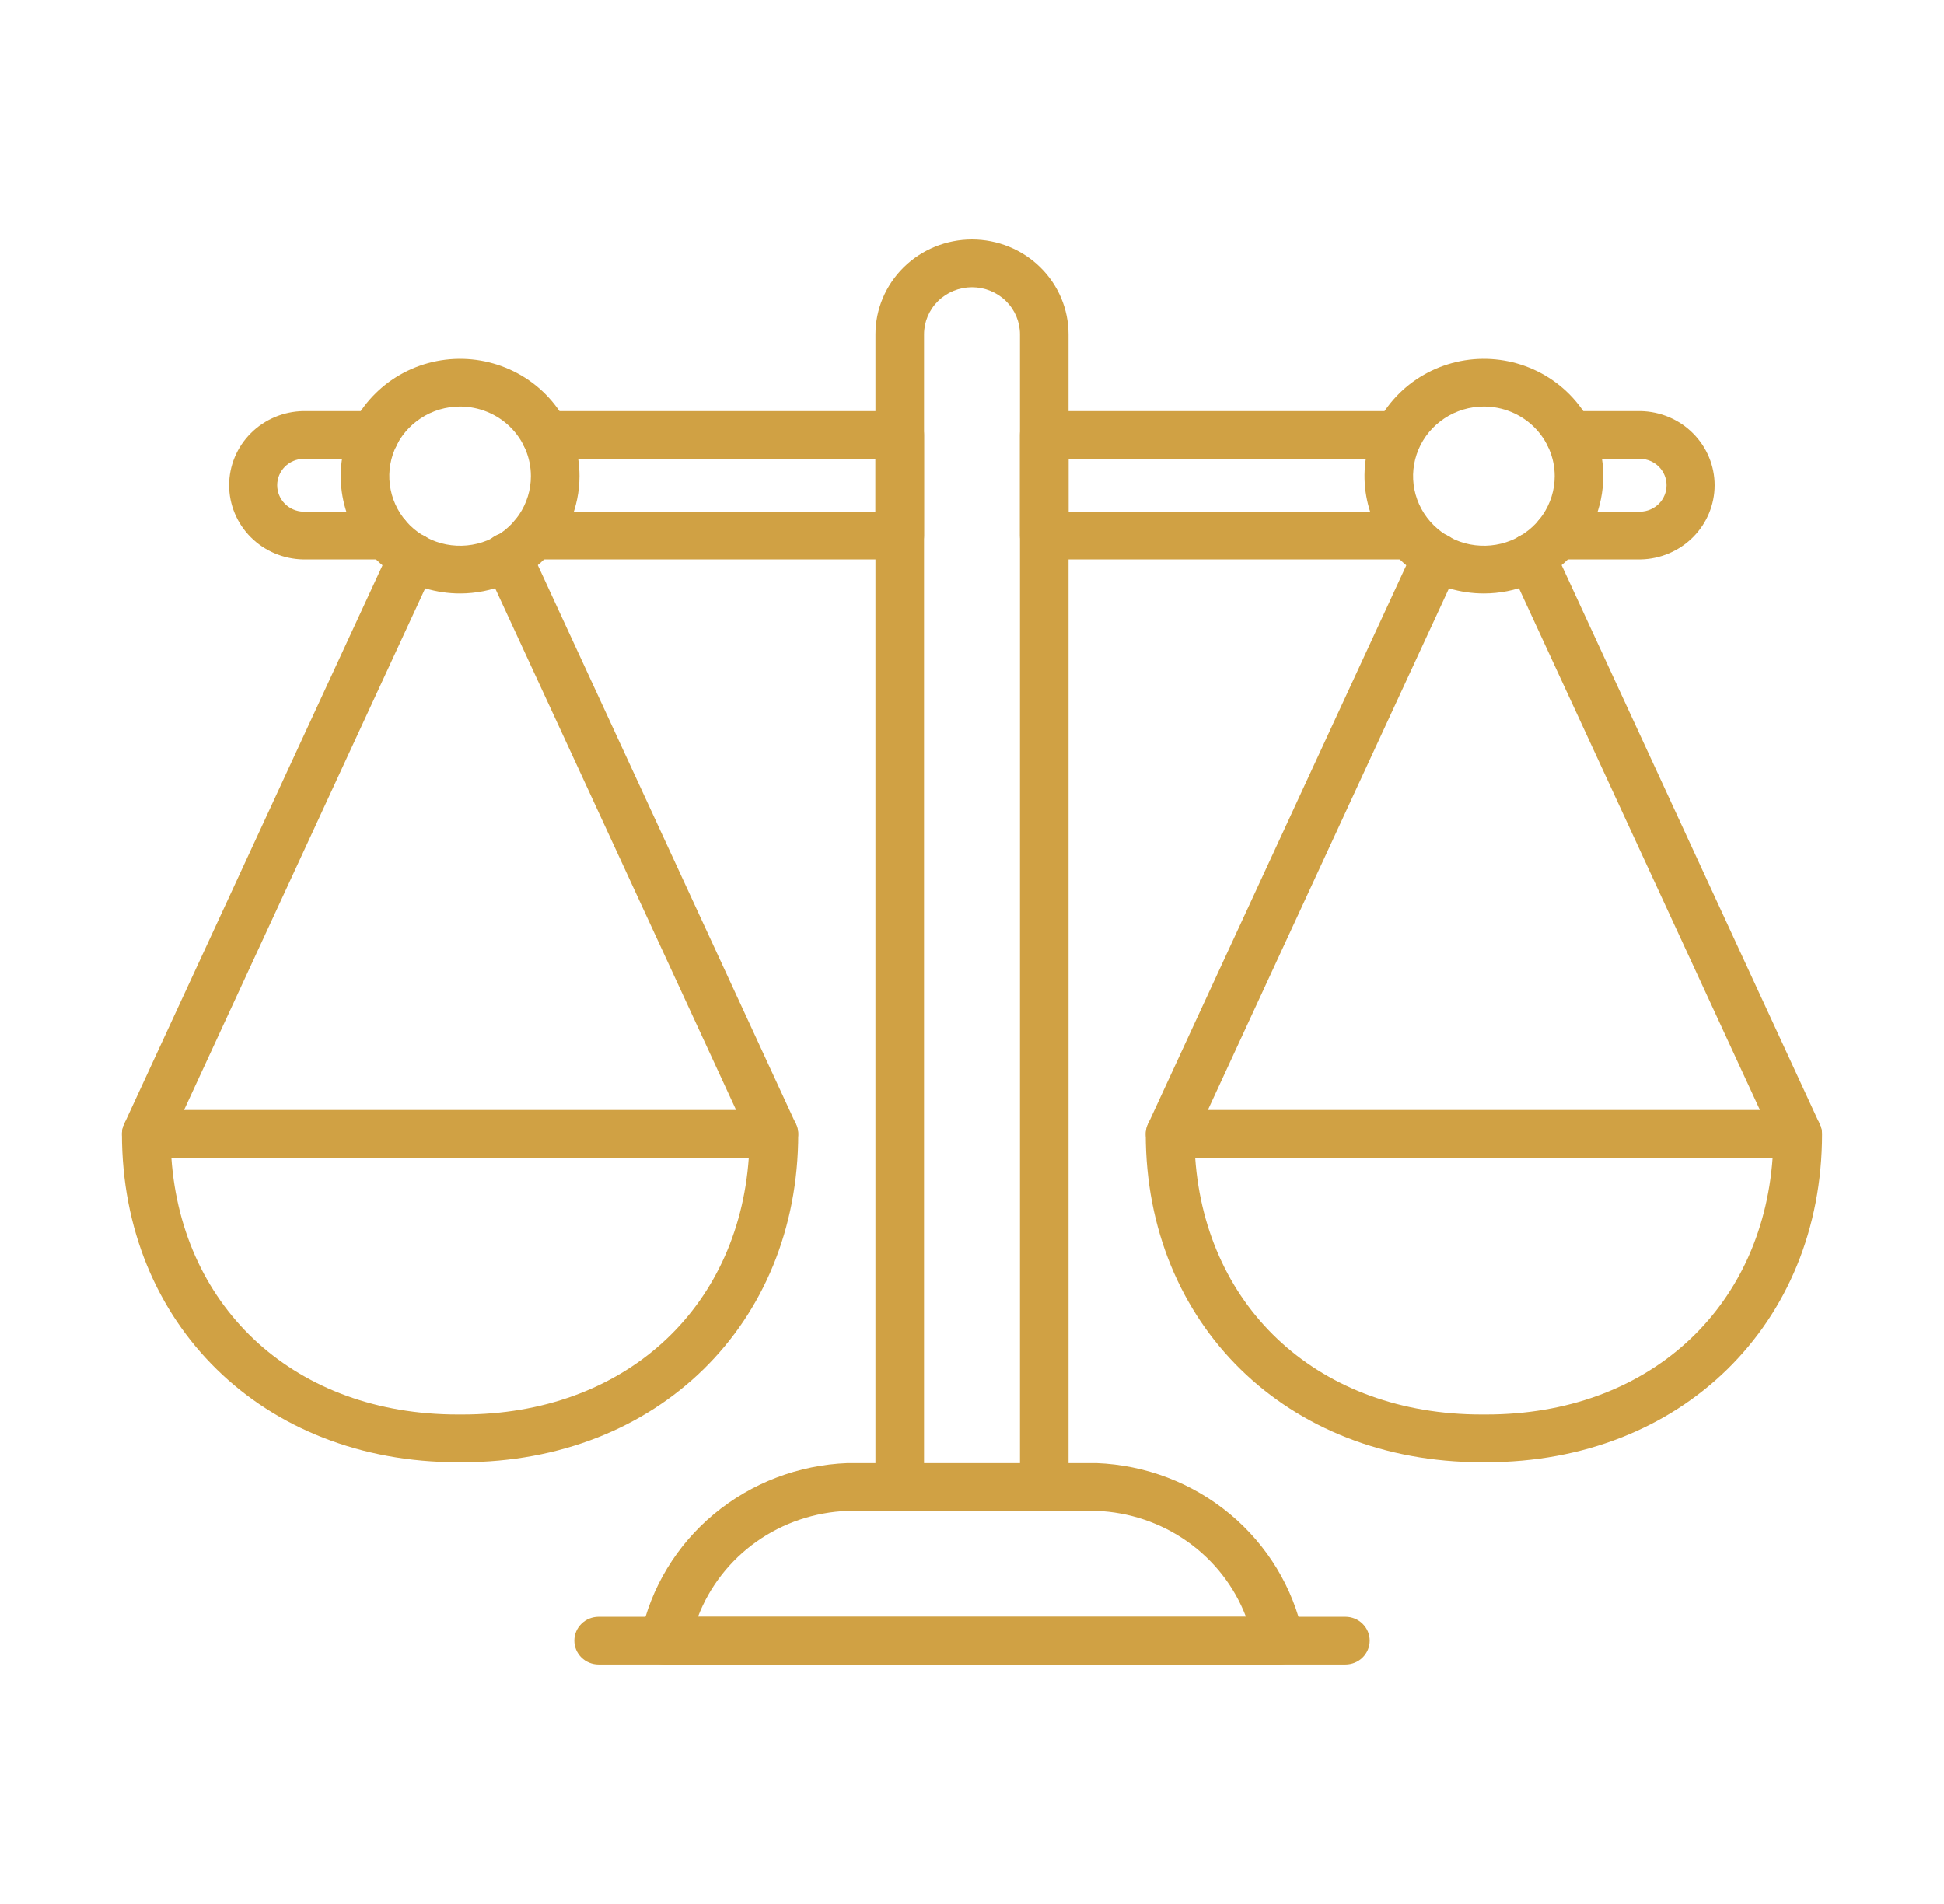 <svg width="49" height="48" viewBox="0 0 49 48" fill="none" xmlns="http://www.w3.org/2000/svg">
<path d="M26.322 38.09H22.679C22.516 38.09 22.36 38.027 22.246 37.914C22.131 37.801 22.066 37.648 22.066 37.488V8.429C22.066 7.795 22.323 7.187 22.779 6.738C23.236 6.289 23.855 6.037 24.5 6.037C25.146 6.037 25.765 6.289 26.221 6.738C26.678 7.187 26.934 7.795 26.934 8.429V37.489C26.934 37.648 26.87 37.801 26.755 37.914C26.64 38.027 26.485 38.09 26.322 38.09ZM23.291 36.887H25.71V8.429C25.71 8.114 25.583 7.812 25.356 7.589C25.129 7.366 24.821 7.241 24.5 7.241C24.18 7.241 23.872 7.366 23.645 7.589C23.418 7.812 23.291 8.114 23.291 8.429V36.887Z" fill="#D0A144"/>
<path d="M9.746 14.103H7.645C7.146 14.094 6.671 13.893 6.322 13.544C5.972 13.194 5.776 12.723 5.776 12.233C5.776 11.743 5.972 11.273 6.322 10.923C6.671 10.573 7.146 10.373 7.645 10.364H9.448C9.611 10.364 9.766 10.427 9.881 10.54C9.996 10.653 10.06 10.806 10.06 10.965C10.06 11.125 9.996 11.278 9.881 11.391C9.766 11.504 9.611 11.567 9.448 11.567H7.645C7.469 11.572 7.301 11.645 7.178 11.769C7.056 11.893 6.987 12.06 6.987 12.233C6.987 12.407 7.056 12.573 7.178 12.698C7.301 12.822 7.469 12.895 7.645 12.9H9.746C9.909 12.9 10.065 12.963 10.179 13.076C10.294 13.189 10.359 13.342 10.359 13.501C10.359 13.661 10.294 13.814 10.179 13.927C10.065 14.04 9.909 14.103 9.746 14.103Z" fill="#D0A144"/>
<path d="M22.678 14.103H13.45C13.288 14.103 13.132 14.04 13.017 13.927C12.902 13.814 12.838 13.661 12.838 13.501C12.838 13.342 12.902 13.189 13.017 13.076C13.132 12.963 13.288 12.9 13.45 12.9H22.066V11.567H13.748C13.585 11.567 13.43 11.504 13.315 11.391C13.2 11.278 13.135 11.125 13.135 10.965C13.135 10.806 13.2 10.653 13.315 10.54C13.43 10.427 13.585 10.364 13.748 10.364H22.678C22.841 10.364 22.997 10.427 23.111 10.54C23.226 10.653 23.291 10.806 23.291 10.965V13.501C23.291 13.661 23.226 13.814 23.111 13.927C22.997 14.04 22.841 14.103 22.678 14.103Z" fill="#D0A144"/>
<path d="M35.417 14.103H26.322C26.16 14.103 26.004 14.04 25.889 13.927C25.774 13.814 25.71 13.661 25.71 13.501V10.965C25.71 10.806 25.774 10.653 25.889 10.54C26.004 10.427 26.16 10.364 26.322 10.364H35.12C35.282 10.364 35.438 10.427 35.553 10.54C35.667 10.653 35.732 10.806 35.732 10.965C35.732 11.125 35.667 11.278 35.553 11.391C35.438 11.504 35.282 11.567 35.12 11.567H26.934V12.9H35.417C35.58 12.9 35.735 12.963 35.85 13.076C35.965 13.189 36.029 13.342 36.029 13.501C36.029 13.661 35.965 13.814 35.85 13.927C35.735 14.04 35.58 14.103 35.417 14.103Z" fill="#D0A144"/>
<path d="M41.349 14.103H39.254C39.091 14.103 38.936 14.04 38.821 13.927C38.706 13.814 38.642 13.661 38.642 13.501C38.642 13.342 38.706 13.189 38.821 13.076C38.936 12.963 39.091 12.9 39.254 12.9H41.349C41.526 12.895 41.693 12.822 41.816 12.698C41.938 12.573 42.007 12.407 42.007 12.233C42.007 12.06 41.938 11.893 41.816 11.769C41.693 11.645 41.526 11.572 41.349 11.567H39.556C39.393 11.567 39.237 11.504 39.123 11.391C39.008 11.278 38.943 11.125 38.943 10.965C38.943 10.806 39.008 10.653 39.123 10.54C39.237 10.427 39.393 10.364 39.556 10.364H41.349C41.848 10.373 42.323 10.573 42.672 10.923C43.022 11.273 43.218 11.743 43.218 12.233C43.218 12.723 43.022 13.194 42.672 13.544C42.323 13.893 41.848 14.094 41.349 14.103Z" fill="#D0A144"/>
<path d="M32.253 41.962H16.747C16.654 41.962 16.562 41.941 16.479 41.901C16.395 41.861 16.322 41.803 16.265 41.731C16.207 41.659 16.168 41.575 16.148 41.486C16.129 41.397 16.13 41.304 16.153 41.216C16.405 40.026 17.055 38.953 17.999 38.168C18.944 37.383 20.128 36.931 21.364 36.884H27.636C28.872 36.931 30.056 37.383 31 38.168C31.944 38.953 32.594 40.026 32.847 41.216C32.869 41.304 32.871 41.397 32.851 41.486C32.832 41.575 32.792 41.659 32.735 41.731C32.678 41.803 32.605 41.861 32.521 41.901C32.437 41.941 32.346 41.962 32.253 41.962ZM17.593 40.759H31.406C31.115 39.999 30.602 39.34 29.931 38.865C29.26 38.391 28.462 38.121 27.636 38.09H21.364C20.538 38.121 19.739 38.391 19.069 38.865C18.398 39.34 17.885 39.999 17.593 40.759Z" fill="#D0A144"/>
<path d="M33.911 41.962H15.09C14.927 41.962 14.772 41.899 14.657 41.786C14.542 41.673 14.477 41.52 14.477 41.36C14.477 41.201 14.542 41.048 14.657 40.935C14.772 40.822 14.927 40.759 15.09 40.759H33.911C34.074 40.759 34.23 40.822 34.344 40.935C34.459 41.048 34.524 41.201 34.524 41.36C34.524 41.52 34.459 41.673 34.344 41.786C34.23 41.899 34.074 41.962 33.911 41.962Z" fill="#D0A144"/>
<path d="M45.313 29.189H29.494C29.392 29.189 29.291 29.164 29.201 29.115C29.111 29.067 29.035 28.998 28.979 28.913C28.924 28.828 28.891 28.731 28.884 28.631C28.876 28.53 28.894 28.43 28.937 28.338L35.658 13.794C35.691 13.722 35.739 13.657 35.797 13.602C35.856 13.548 35.925 13.506 36.001 13.478C36.076 13.45 36.156 13.437 36.237 13.44C36.317 13.442 36.396 13.461 36.47 13.493C36.543 13.526 36.609 13.573 36.664 13.63C36.719 13.688 36.762 13.756 36.79 13.83C36.818 13.905 36.831 13.983 36.828 14.062C36.825 14.142 36.807 14.219 36.773 14.291L30.445 27.985H44.361L38.038 14.291C38.005 14.219 37.986 14.142 37.984 14.063C37.981 13.984 37.994 13.905 38.022 13.831C38.051 13.757 38.094 13.689 38.149 13.632C38.203 13.574 38.27 13.527 38.343 13.495C38.416 13.462 38.495 13.444 38.575 13.441C38.656 13.439 38.736 13.452 38.811 13.48C38.886 13.508 38.955 13.55 39.014 13.604C39.073 13.658 39.12 13.722 39.153 13.794L45.868 28.339C45.91 28.43 45.928 28.53 45.921 28.631C45.914 28.731 45.881 28.827 45.826 28.912C45.771 28.996 45.695 29.066 45.605 29.114C45.516 29.163 45.416 29.188 45.313 29.189Z" fill="#D0A144"/>
<path d="M37.467 36.862H37.339C32.438 36.862 28.88 33.383 28.88 28.587C28.88 28.428 28.944 28.275 29.059 28.162C29.174 28.049 29.33 27.986 29.492 27.986H45.313C45.476 27.986 45.632 28.049 45.746 28.162C45.861 28.275 45.926 28.428 45.926 28.587C45.926 33.386 42.368 36.862 37.467 36.862ZM30.126 29.189C30.399 33.029 33.288 35.659 37.339 35.659H37.467C41.518 35.659 44.407 33.029 44.68 29.189H30.126Z" fill="#D0A144"/>
<path d="M37.404 14.961C36.808 14.961 36.226 14.788 35.731 14.463C35.236 14.138 34.851 13.676 34.623 13.136C34.395 12.595 34.335 12 34.451 11.427C34.567 10.853 34.854 10.326 35.275 9.912C35.696 9.498 36.232 9.217 36.816 9.102C37.4 8.988 38.005 9.047 38.555 9.271C39.105 9.495 39.575 9.874 39.906 10.361C40.236 10.847 40.413 11.419 40.412 12.004C40.411 12.788 40.094 13.54 39.53 14.094C38.966 14.648 38.201 14.96 37.404 14.961ZM37.404 10.249C37.05 10.249 36.705 10.352 36.412 10.545C36.118 10.738 35.889 11.012 35.754 11.332C35.619 11.653 35.583 12.005 35.652 12.346C35.721 12.686 35.891 12.999 36.141 13.244C36.39 13.49 36.708 13.657 37.054 13.725C37.401 13.792 37.76 13.758 38.086 13.625C38.412 13.492 38.691 13.267 38.887 12.979C39.083 12.69 39.188 12.351 39.188 12.004C39.188 11.539 38.999 11.093 38.665 10.764C38.33 10.435 37.877 10.25 37.404 10.249Z" fill="#D0A144"/>
<path d="M19.505 29.189H3.686C3.584 29.189 3.483 29.163 3.393 29.115C3.303 29.067 3.227 28.997 3.172 28.913C3.116 28.828 3.083 28.731 3.076 28.631C3.068 28.53 3.087 28.43 3.129 28.338L9.852 13.794C9.919 13.648 10.042 13.535 10.194 13.479C10.346 13.423 10.515 13.428 10.663 13.494C10.811 13.56 10.926 13.681 10.983 13.831C11.04 13.98 11.034 14.146 10.967 14.291L4.639 27.985H18.555L12.232 14.291C12.197 14.219 12.177 14.141 12.173 14.061C12.169 13.981 12.181 13.901 12.209 13.826C12.237 13.751 12.28 13.681 12.335 13.623C12.39 13.564 12.457 13.517 12.531 13.484C12.606 13.451 12.686 13.432 12.767 13.43C12.848 13.428 12.93 13.442 13.005 13.471C13.082 13.499 13.151 13.543 13.209 13.599C13.268 13.654 13.315 13.721 13.347 13.794L20.062 28.338C20.105 28.43 20.123 28.531 20.115 28.631C20.108 28.732 20.075 28.828 20.019 28.913C19.964 28.998 19.888 29.067 19.798 29.115C19.708 29.163 19.607 29.189 19.505 29.189Z" fill="#D0A144"/>
<path d="M11.661 36.862H11.533C6.632 36.862 3.074 33.386 3.074 28.587C3.074 28.428 3.139 28.275 3.254 28.162C3.368 28.049 3.524 27.986 3.686 27.986H19.508C19.67 27.986 19.826 28.049 19.941 28.162C20.055 28.275 20.12 28.428 20.12 28.587C20.12 33.386 16.562 36.862 11.661 36.862ZM4.32 29.189C4.592 33.029 7.482 35.659 11.533 35.659H11.661C15.712 35.659 18.601 33.029 18.874 29.189H4.32Z" fill="#D0A144"/>
<path d="M11.597 14.961C11.002 14.961 10.42 14.787 9.925 14.463C9.43 14.137 9.045 13.675 8.817 13.135C8.589 12.595 8.53 12 8.646 11.426C8.762 10.852 9.049 10.325 9.47 9.912C9.89 9.498 10.427 9.216 11.011 9.102C11.594 8.988 12.2 9.047 12.749 9.271C13.299 9.495 13.769 9.874 14.1 10.361C14.431 10.847 14.607 11.419 14.607 12.004C14.606 12.788 14.288 13.54 13.724 14.094C13.16 14.648 12.395 14.96 11.597 14.961ZM11.597 10.249C11.244 10.249 10.899 10.352 10.606 10.545C10.312 10.738 10.083 11.012 9.948 11.333C9.813 11.653 9.778 12.006 9.847 12.346C9.915 12.687 10.085 12.999 10.335 13.245C10.585 13.49 10.903 13.657 11.249 13.725C11.595 13.792 11.954 13.758 12.28 13.625C12.607 13.492 12.885 13.267 13.082 12.979C13.278 12.69 13.382 12.351 13.382 12.004C13.382 11.539 13.194 11.093 12.859 10.764C12.524 10.435 12.071 10.25 11.597 10.249Z" fill="#D0A144"/>
</svg>

